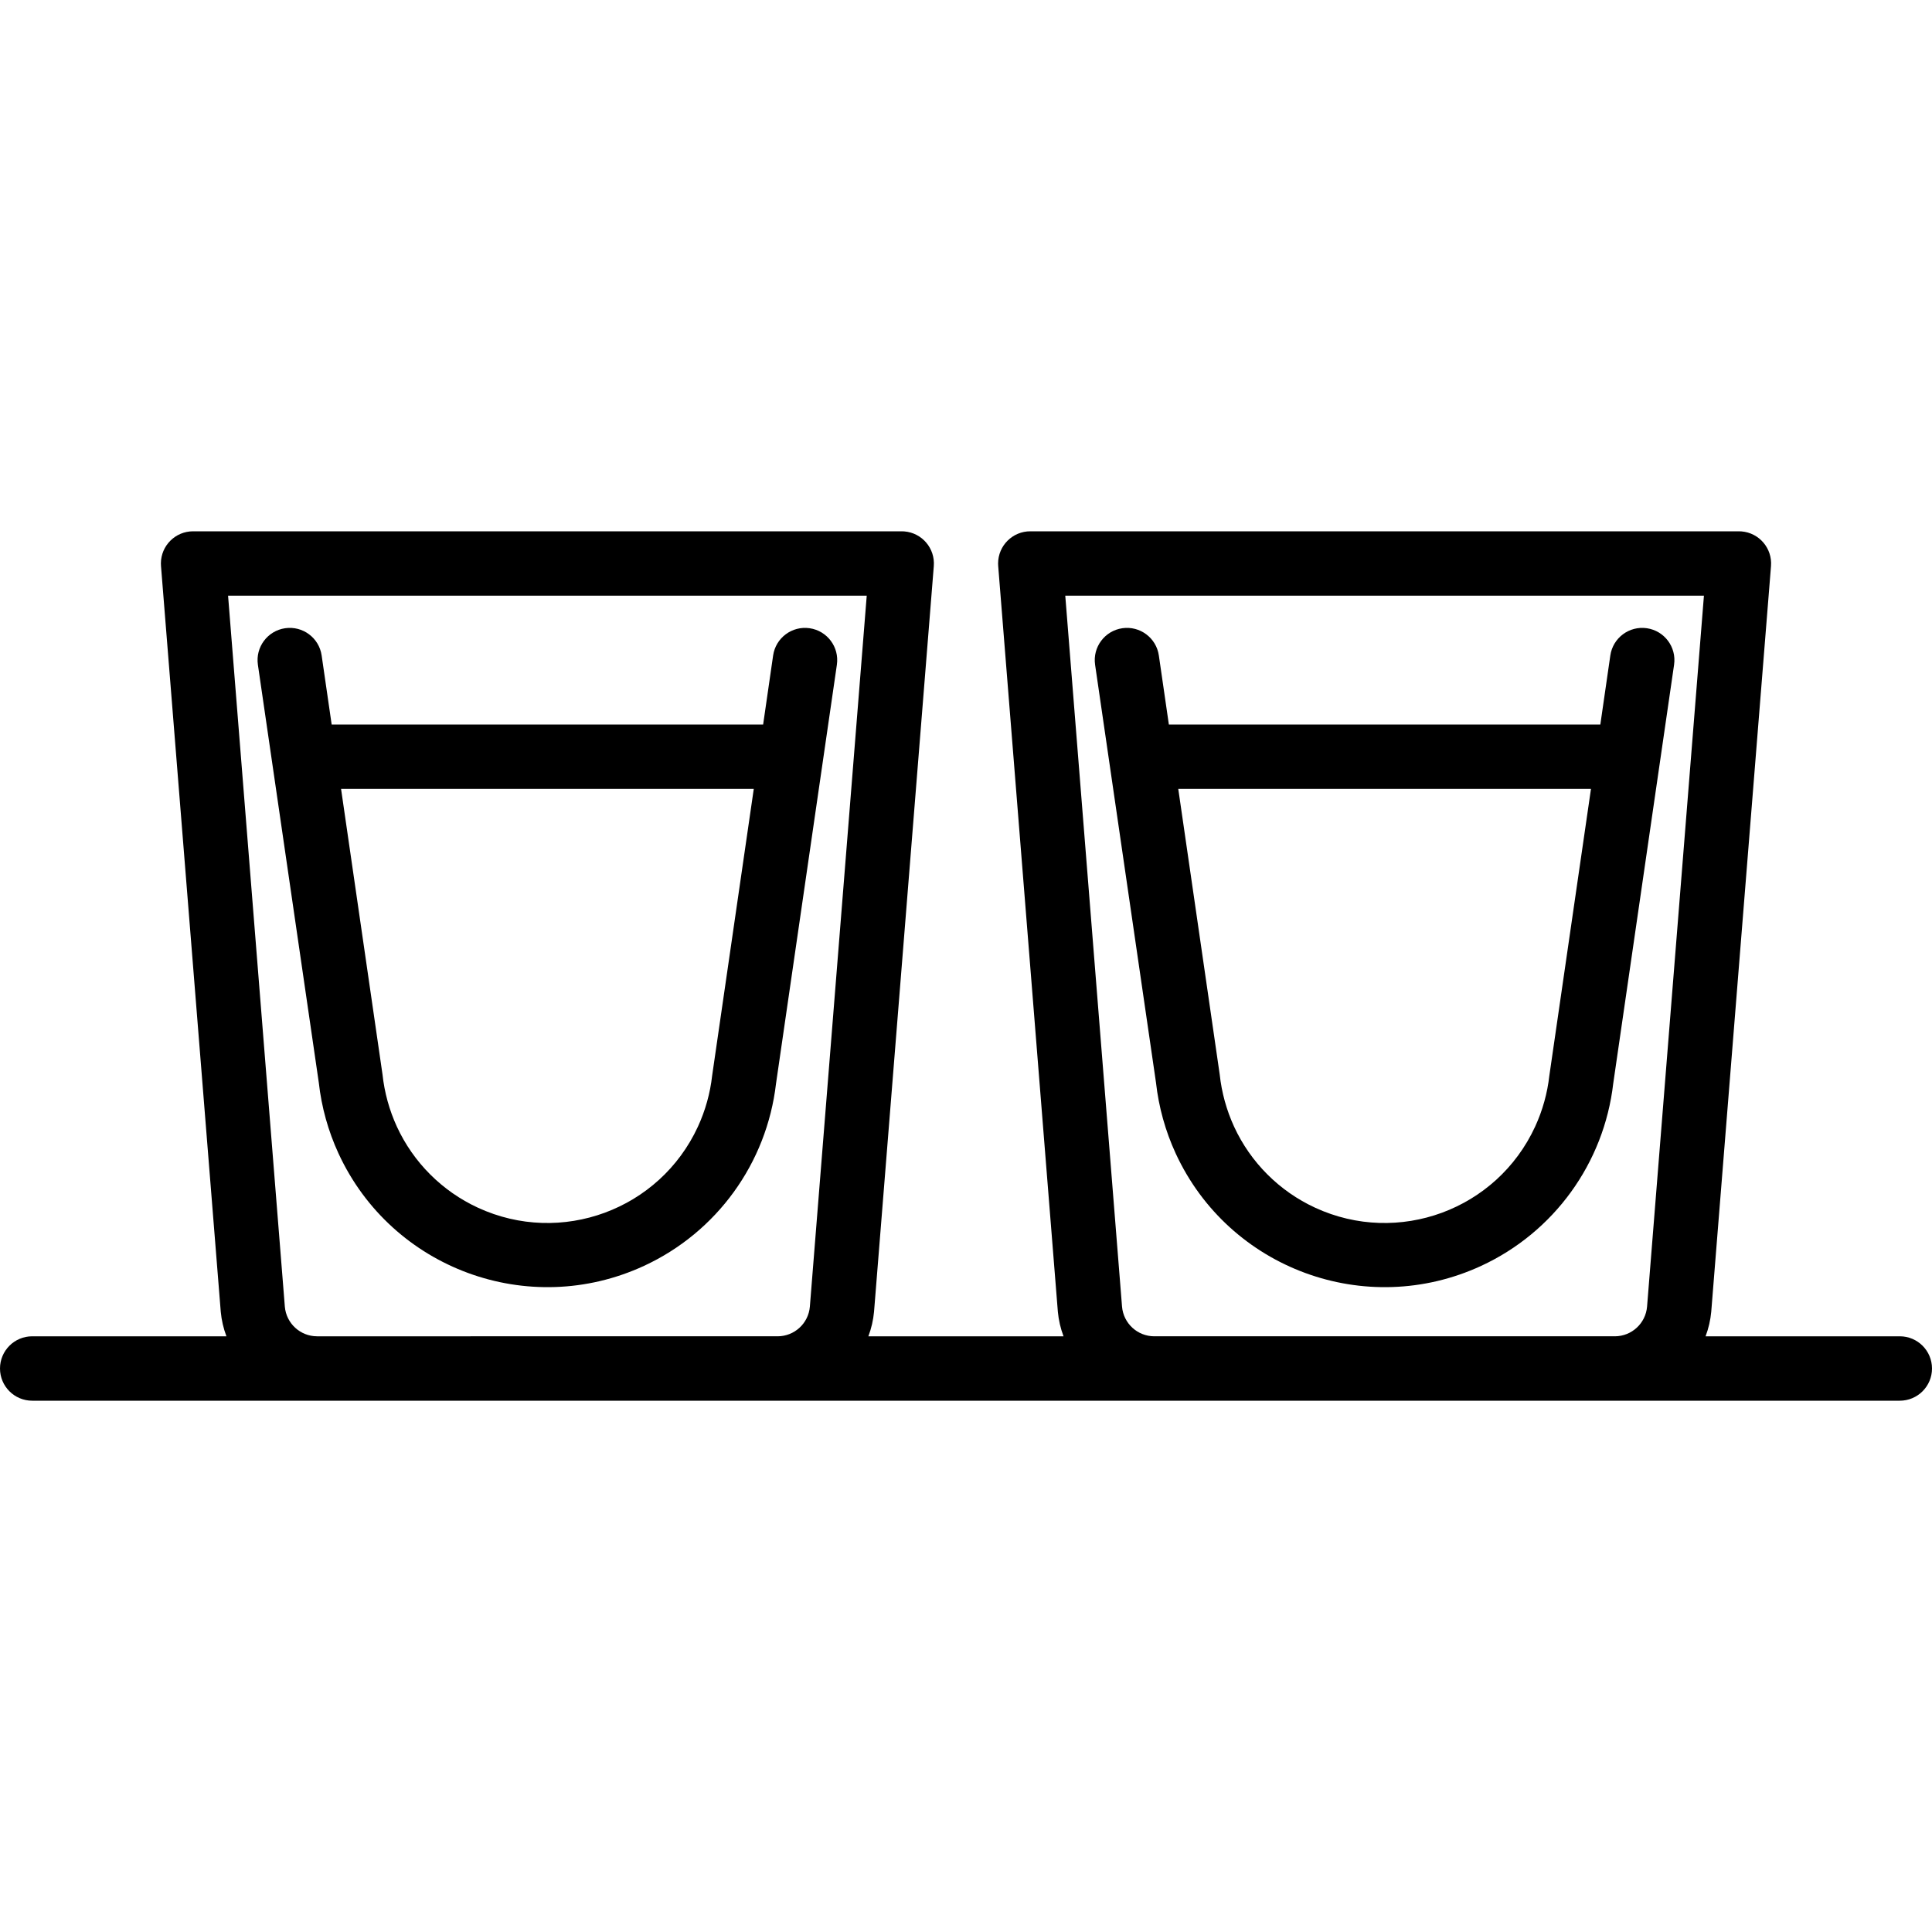 <?xml version="1.0" encoding="iso-8859-1"?>
<!-- Generator: Adobe Illustrator 19.0.0, SVG Export Plug-In . SVG Version: 6.00 Build 0)  -->
<svg version="1.1" id="Capa_1" xmlns="http://www.w3.org/2000/svg" xmlns:xlink="http://www.w3.org/1999/xlink" x="0px" y="0px"
	 viewBox="0 0 480 480" style="enable-background:new 0 0 480 480;" xml:space="preserve">
<g>
	<g>
		<path d="M201.152,156.08c-4.374-0.636-8.436,2.394-9.072,6.768L189.6,180H82.4l-2.488-17.152
			c-0.636-4.374-4.698-7.404-9.072-6.768c-4.374,0.636-7.404,4.698-6.768,9.072l15.128,103.8c0.679,6.108,2.337,12.067,4.912,17.648
			c13.254,28.661,47.233,41.151,75.894,27.898c18.069-8.356,30.491-25.508,32.794-45.282l15.12-104.064
			C208.556,160.778,205.526,156.716,201.152,156.08z M176.936,267.2c-0.492,4.403-1.689,8.697-3.544,12.72
			c-9.533,20.651-34.003,29.664-54.654,20.13c-8.89-4.104-16.027-11.241-20.13-20.13c-1.885-4.104-3.092-8.486-3.576-12.976
			L84.736,196h102.536L176.936,267.2z"/>
	</g>
</g>
<g>
	<g>
		<path d="M409.152,156.08c-4.374-0.636-8.436,2.394-9.072,6.768L397.6,180H290.4l-2.488-17.152
			c-0.636-4.374-4.698-7.404-9.072-6.768c-4.374,0.636-7.404,4.698-6.768,9.072l15.128,103.8c0.679,6.108,2.337,12.067,4.912,17.648
			c13.254,28.661,47.233,41.151,75.894,27.898c18.069-8.356,30.491-25.508,32.794-45.282l15.12-104.064
			C416.556,160.778,413.526,156.716,409.152,156.08z M384.936,267.2c-0.492,4.403-1.689,8.697-3.544,12.72
			c-9.533,20.651-34.003,29.664-54.654,20.13c-8.89-4.104-16.027-11.241-20.13-20.13c-1.884-4.104-3.092-8.486-3.576-12.976
			L292.736,196h102.536L384.936,267.2z"/>
	</g>
</g>
<g>
	<g>
		<path d="M472,332h-48.256c0.74-1.957,1.213-4.005,1.408-6.088L440,140.64c0.354-4.404-2.93-8.261-7.334-8.614
			c-0.221-0.018-0.444-0.026-0.666-0.026H256c-4.418-0.014-8.011,3.556-8.026,7.974c-0.001,0.222,0.008,0.444,0.026,0.666
			l14.824,185.28c0.196,2.08,0.669,4.125,1.408,6.08h-48.488c0.74-1.957,1.213-4.005,1.408-6.088L232,140.64
			c0.354-4.404-2.93-8.261-7.334-8.614c-0.221-0.018-0.444-0.026-0.666-0.026H48c-4.418-0.014-8.011,3.556-8.026,7.974
			c-0.001,0.222,0.008,0.444,0.026,0.666l14.848,185.28c0.196,2.081,0.669,4.125,1.408,6.08H8c-4.418,0-8,3.582-8,8s3.582,8,8,8h464
			c4.418,0,8-3.582,8-8S476.418,332,472,332z M201.208,324.64c-0.357,4.156-3.829,7.35-8,7.36H78.768
			c-4.171-0.01-7.643-3.204-8-7.36L56.664,148h158.672L201.208,324.64z M409.208,324.64c-0.357,4.156-3.829,7.35-8,7.36h-114.44
			c-4.171-0.01-7.643-3.204-8-7.36L264.664,148h158.672L409.208,324.64z"/>
	</g>
</g>
<g>
</g>
<g>
</g>
<g>
</g>
<g>
</g>
<g>
</g>
<g>
</g>
<g>
</g>
<g>
</g>
<g>
</g>
<g>
</g>
<g>
</g>
<g>
</g>
<g>
</g>
<g>
</g>
<g>
</g>
</svg>
